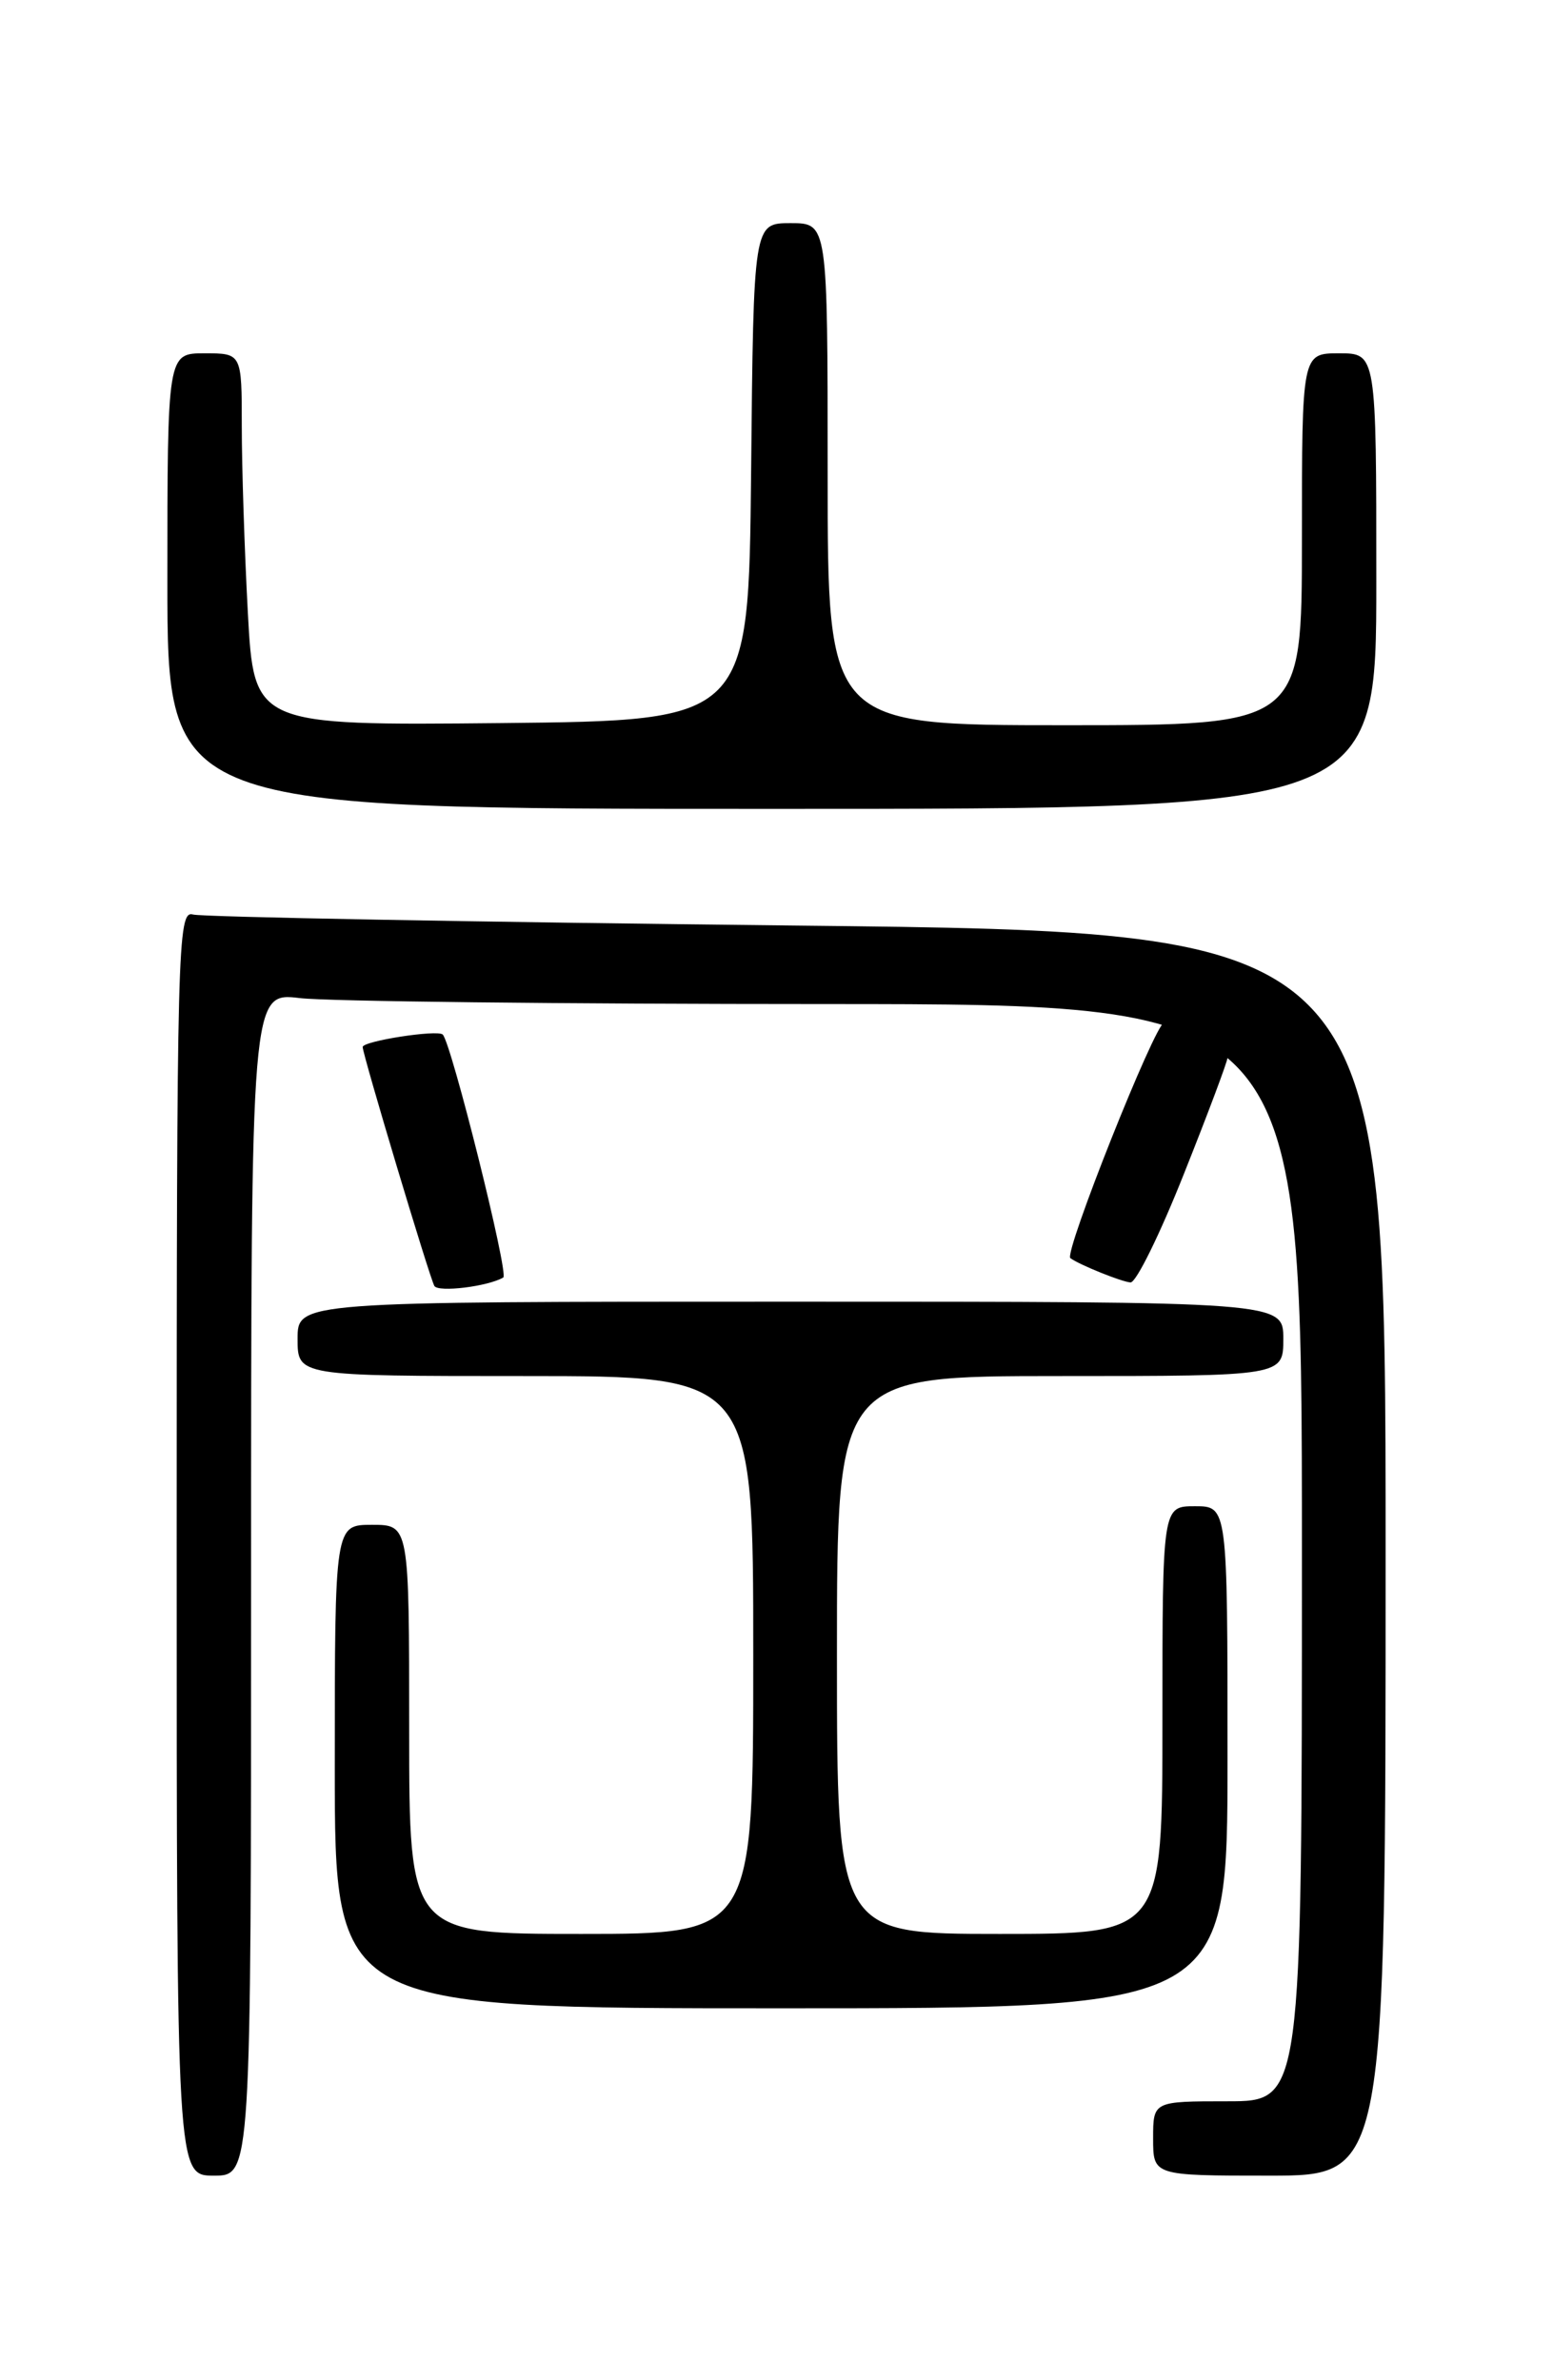 <?xml version="1.0" encoding="UTF-8" standalone="no"?>
<!DOCTYPE svg PUBLIC "-//W3C//DTD SVG 1.1//EN" "http://www.w3.org/Graphics/SVG/1.1/DTD/svg11.dtd" >
<svg xmlns="http://www.w3.org/2000/svg" xmlns:xlink="http://www.w3.org/1999/xlink" version="1.1" viewBox="0 0 167 256">
 <g >
 <path fill="currentColor"
d=" M 27.00 170.36 C 27.00 106.72 27.00 106.72 32.25 107.35 C 35.14 107.70 60.56 107.99 88.75 107.99 C 140.00 108.00 140.00 108.00 140.00 167.00 C 140.00 226.00 140.00 226.00 132.00 226.00 C 124.00 226.00 124.00 226.00 124.00 230.00 C 124.00 234.00 124.00 234.00 136.50 234.00 C 149.00 234.00 149.00 234.00 149.00 167.12 C 149.00 100.24 149.00 100.24 85.75 99.55 C 50.96 99.17 21.71 98.63 20.75 98.36 C 19.10 97.89 19.00 101.58 19.00 165.93 C 19.00 234.00 19.00 234.00 23.00 234.00 C 27.00 234.00 27.00 234.00 27.00 170.36 Z  M 132.00 189.00 C 132.00 162.00 132.00 162.00 128.50 162.00 C 125.00 162.00 125.00 162.00 125.00 185.00 C 125.00 208.00 125.00 208.00 107.50 208.00 C 90.00 208.00 90.00 208.00 90.00 178.00 C 90.00 148.00 90.00 148.00 114.00 148.00 C 138.00 148.00 138.00 148.00 138.00 144.00 C 138.00 140.00 138.00 140.00 85.00 140.00 C 32.00 140.00 32.00 140.00 32.00 144.00 C 32.00 148.00 32.00 148.00 56.50 148.00 C 81.00 148.00 81.00 148.00 81.00 178.00 C 81.00 208.00 81.00 208.00 62.50 208.00 C 44.00 208.00 44.00 208.00 44.00 186.00 C 44.00 164.00 44.00 164.00 40.00 164.00 C 36.00 164.00 36.00 164.00 36.00 190.00 C 36.00 216.00 36.00 216.00 84.00 216.00 C 132.00 216.00 132.00 216.00 132.00 189.00 Z  M 54.12 137.40 C 54.74 137.04 48.54 112.20 47.61 111.27 C 47.05 110.72 39.00 111.97 39.00 112.61 C 39.00 113.42 46.22 137.50 46.71 138.31 C 47.13 139.02 52.46 138.37 54.12 137.40 Z  M 127.32 126.23 C 129.90 119.76 132.00 114.15 132.00 113.76 C 132.00 112.97 126.61 110.00 125.18 110.00 C 124.24 110.00 114.37 134.79 115.10 135.32 C 116.13 136.06 120.62 137.87 121.57 137.93 C 122.17 137.97 124.75 132.71 127.32 126.23 Z  M 148.00 62.50 C 148.00 38.00 148.00 38.00 144.00 38.00 C 140.00 38.00 140.00 38.00 140.00 58.00 C 140.00 78.00 140.00 78.00 114.50 78.00 C 89.00 78.00 89.00 78.00 89.00 51.00 C 89.00 24.00 89.00 24.00 85.02 24.00 C 81.03 24.00 81.03 24.00 80.77 50.75 C 80.50 77.50 80.50 77.50 53.90 77.77 C 27.31 78.03 27.31 78.03 26.65 65.86 C 26.29 59.16 26.00 50.16 26.00 45.84 C 26.00 38.00 26.00 38.00 22.00 38.00 C 18.00 38.00 18.00 38.00 18.00 62.50 C 18.00 87.00 18.00 87.00 83.00 87.00 C 148.00 87.00 148.00 87.00 148.00 62.50 Z "/>
</g>
</svg>